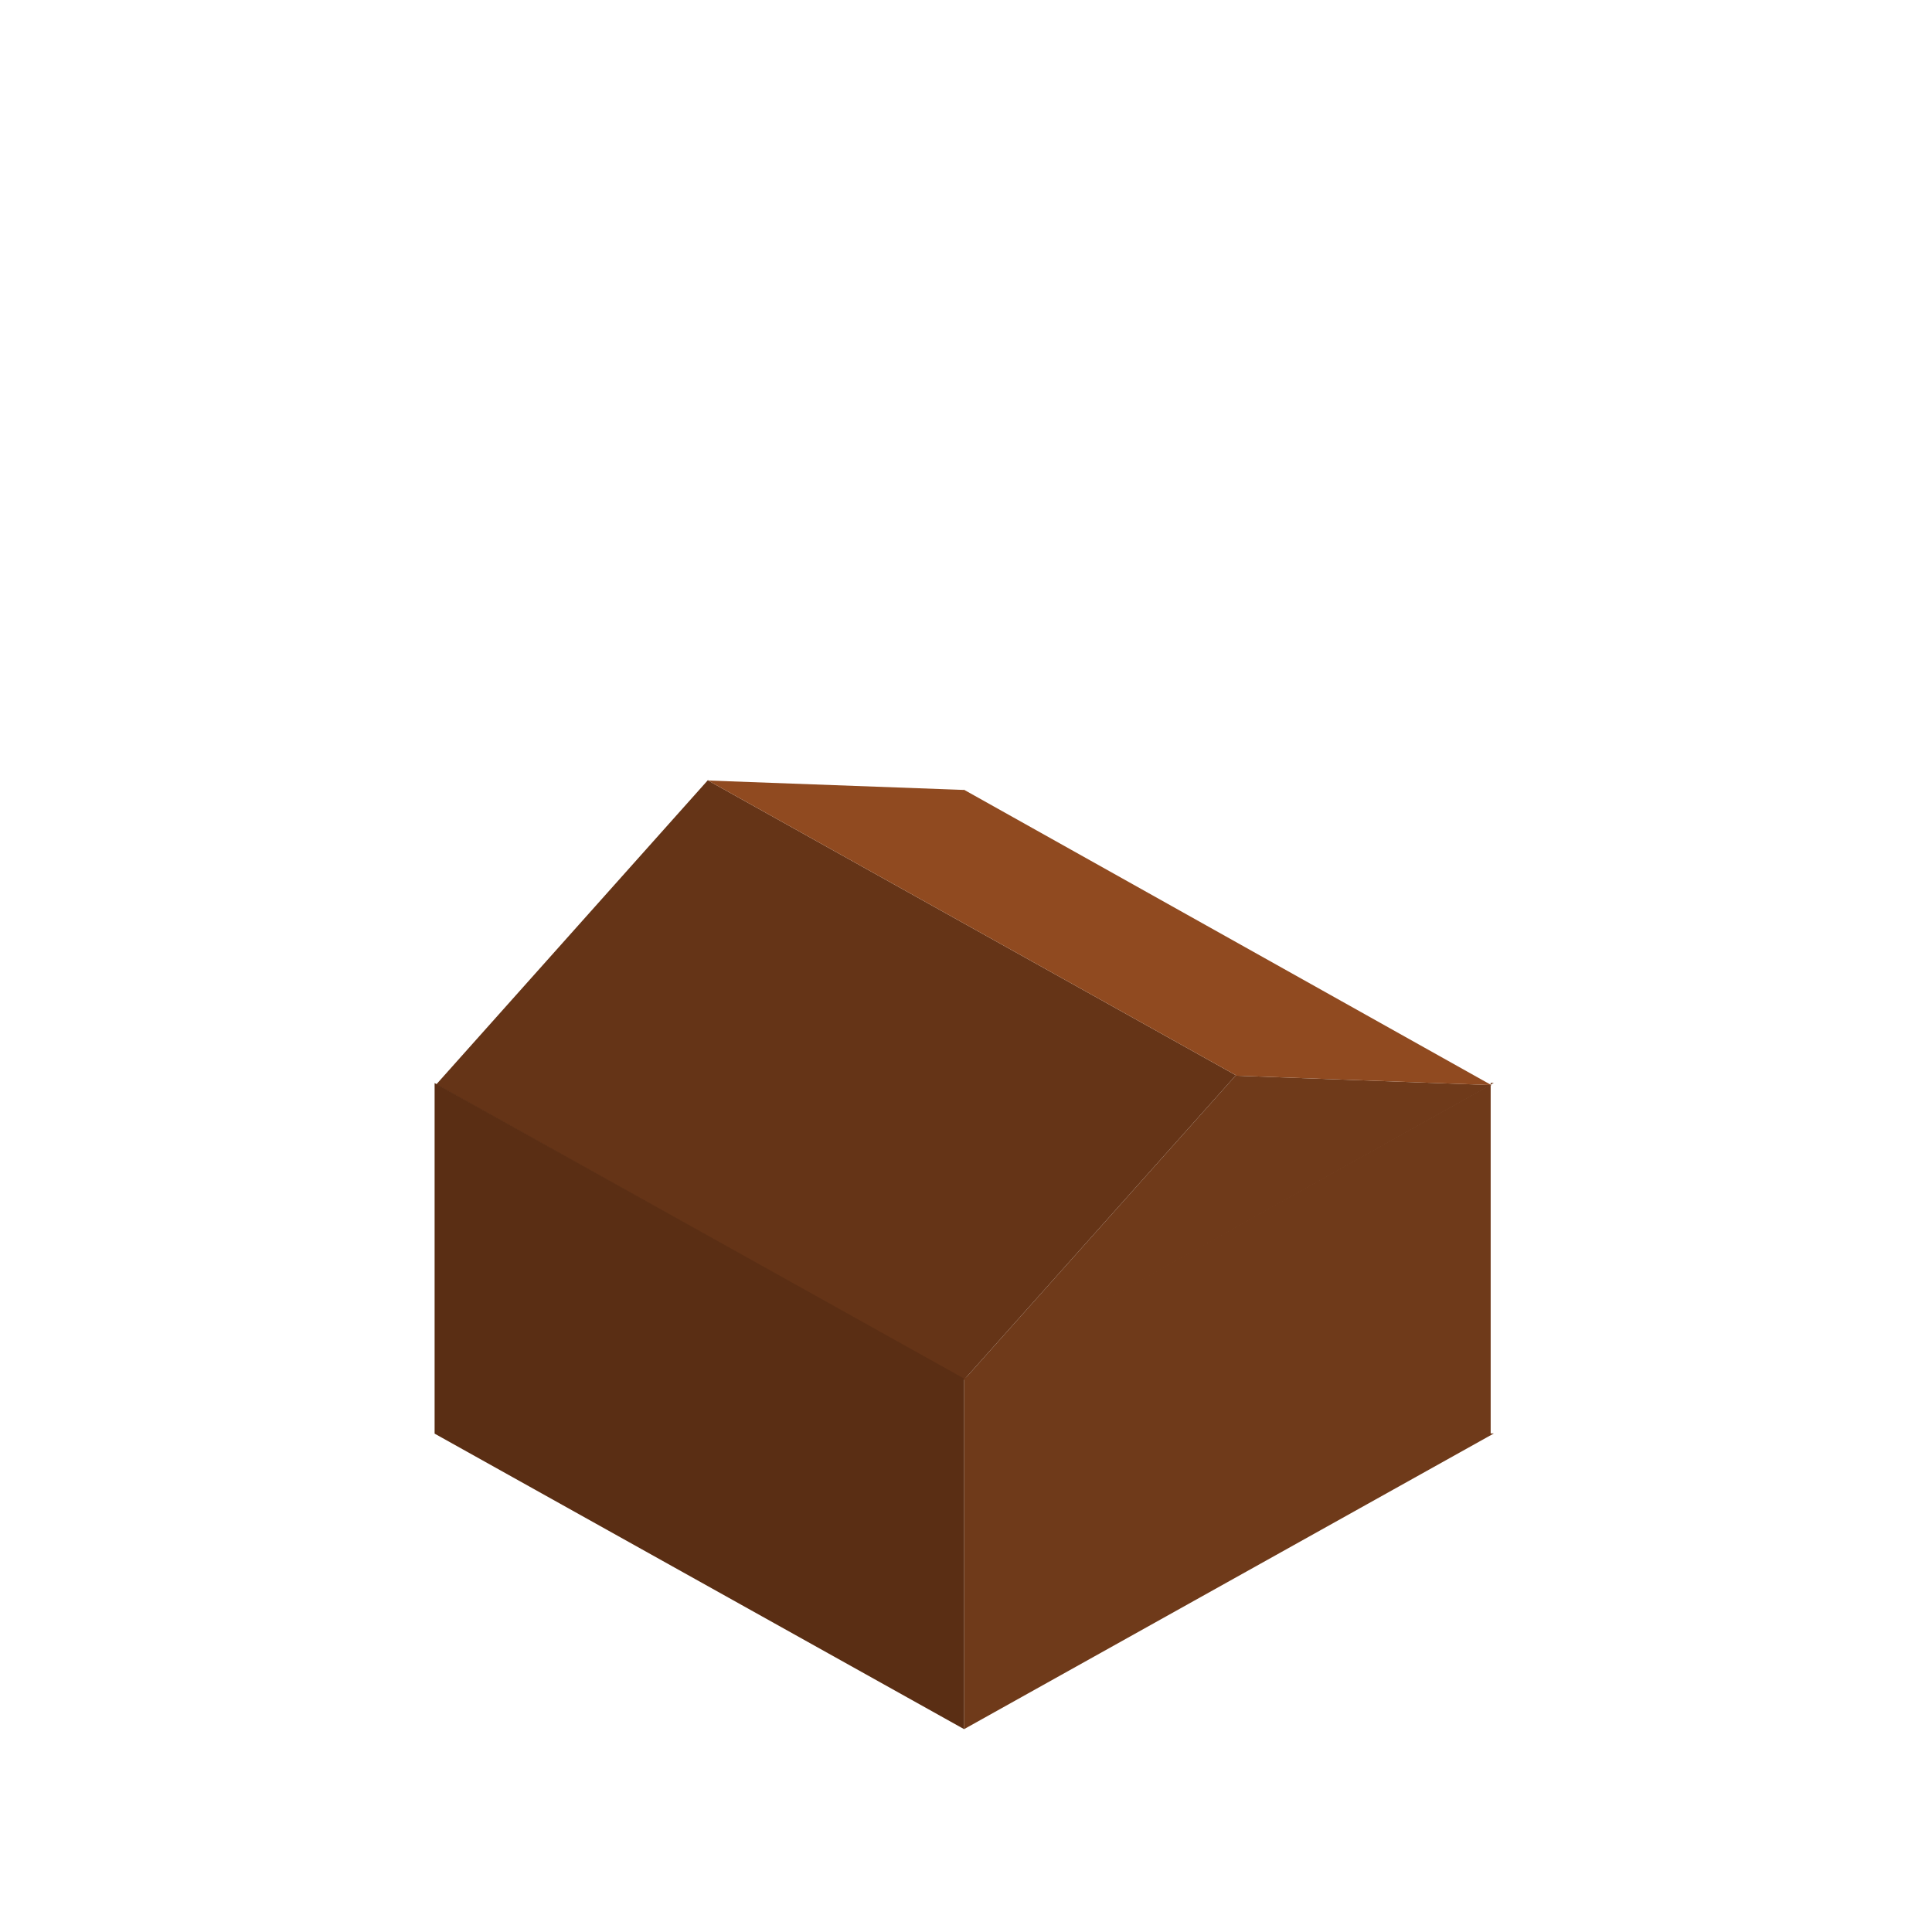 <?xml version="1.0" encoding="UTF-8" standalone="no"?>
<!DOCTYPE svg PUBLIC "-//W3C//DTD SVG 1.1//EN" "http://www.w3.org/Graphics/SVG/1.1/DTD/svg11.dtd">
<!-- Created with Vectornator (http://vectornator.io/) -->
<svg height="100%" stroke-miterlimit="10" style="fill-rule:nonzero;clip-rule:evenodd;stroke-linecap:round;stroke-linejoin:round;" version="1.1" viewBox="0 0 120 120" width="100%" xml:space="preserve" xmlns="http://www.w3.org/2000/svg" xmlns:xlink="http://www.w3.org/1999/xlink">
<defs/>
<g id="Layer-1">
<path d="M92.568 67.411L59.862 85.695L59.862 85.718L76.784 66.761L76.784 66.814L92.651 67.398" fill="#6f3a1a" fill-rule="nonzero" opacity="1" stroke="none"/>
<path d="M27.157 67.394L59.862 85.677L59.862 85.718L76.784 66.761L76.784 66.796L43.982 48.481L43.995 48.427L27.073 67.383" fill="#653417" fill-rule="nonzero" opacity="1" stroke="none"/>
<path d="M92.651 67.398L76.784 66.814L76.784 66.796L43.982 48.481L43.995 48.48L59.862 49.064L59.862 49.045L92.606 67.382" fill="#904a20" fill-rule="nonzero" opacity="1" stroke="none"/>
<path d="M59.889 107.405L26.994 89.045L26.994 89.045L26.994 67.27L26.994 67.27L59.889 85.63L59.889 85.63L59.889 107.405" fill="#5a2e14" fill-rule="nonzero" opacity="1" stroke="none"/>
<path d="M92.785 67.26L59.89 85.621L59.89 85.621L59.89 107.395L59.89 107.395L92.785 89.035L92.588 89.035L92.588 67.26" fill="#6f3a1a" fill-rule="nonzero" opacity="1" stroke="none"/>
</g>
</svg>
